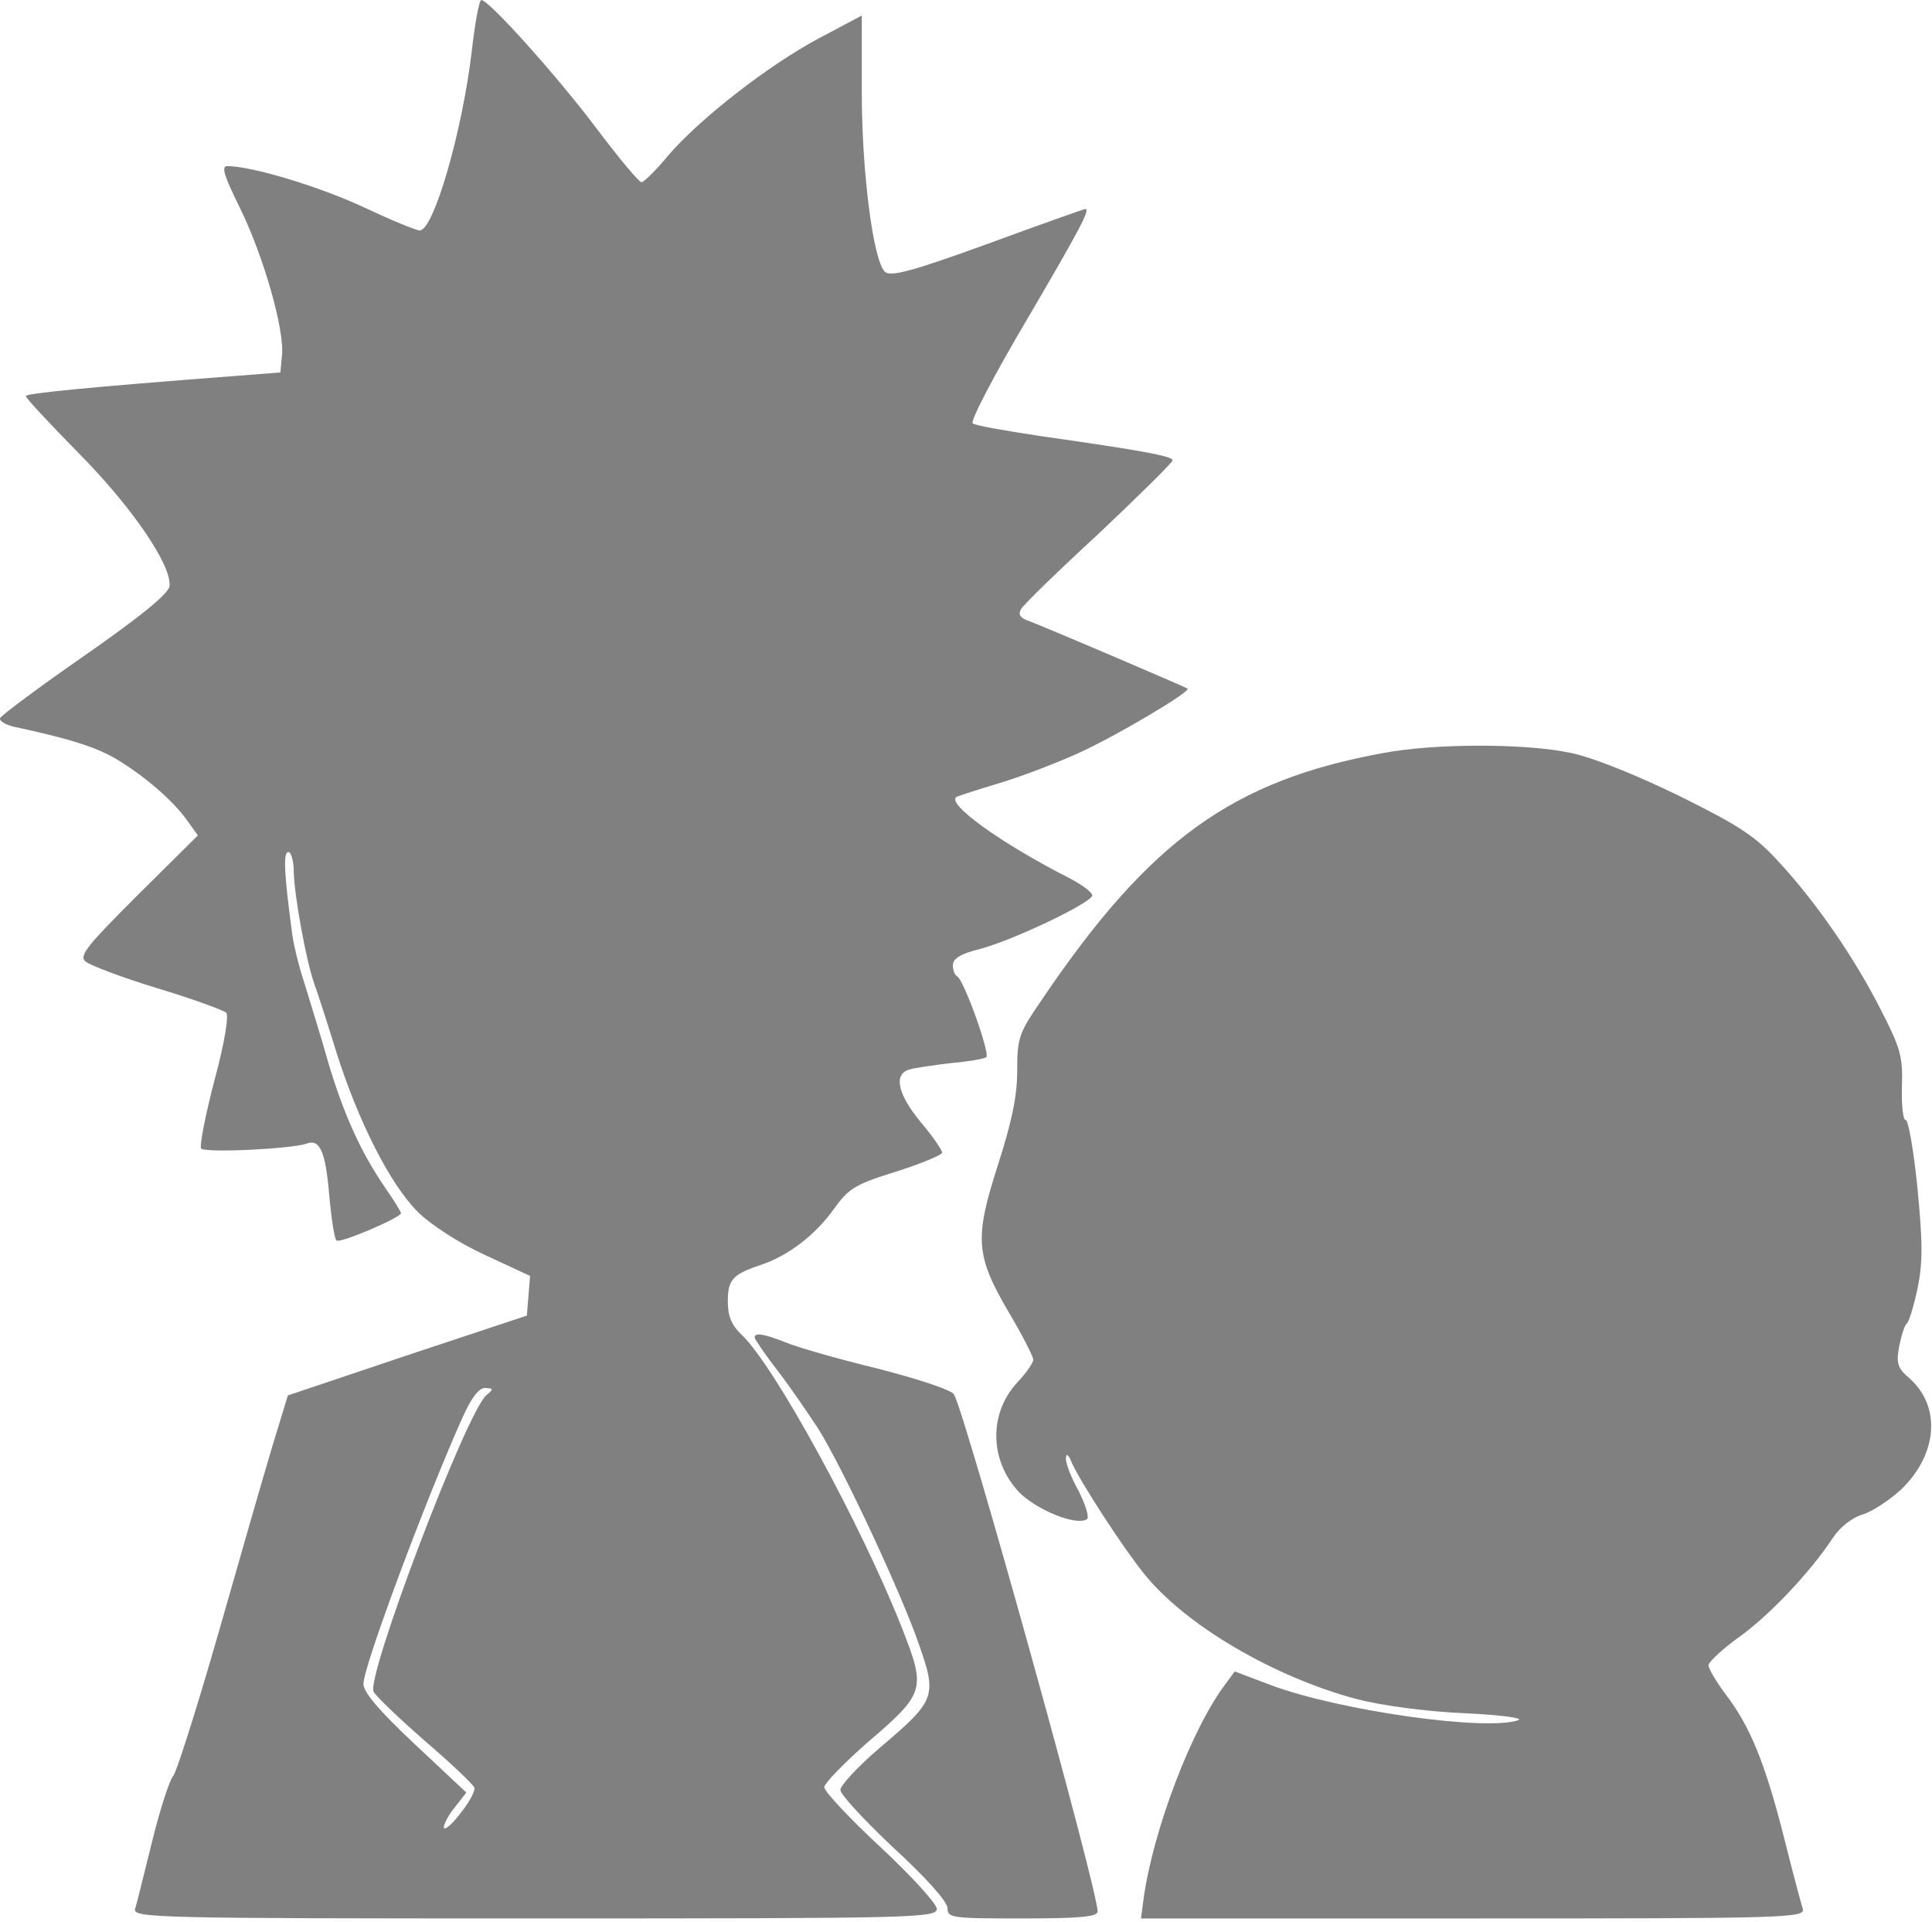 <?xml version="1.0" encoding="UTF-8"?>
<svg fill="gray" viewBox="0 0 378 376" xmlns="http://www.w3.org/2000/svg">
<path d="m92.287 10.17c-1.887 15.726-7.444 34.913-10.17 34.913-0.734 0-5.766-2.097-11.114-4.613-8.597-3.984-21.703-7.968-26.525-7.968-1.258 0-0.629 1.887 2.411 8.073 4.613 9.331 8.807 23.904 8.283 28.937l-0.315 3.355-9.436 0.734c-27.469 2.097-40.365 3.355-40.365 3.879 0 0.419 4.613 5.347 10.275 11.113 10.589 10.694 18.348 22.122 17.823 26.106-0.21 1.468-5.557 5.871-16.565 13.525-8.912 6.186-16.356 11.742-16.565 12.267-0.21 0.524 0.944 1.258 2.621 1.677 11.218 2.412 16.041 3.984 20.025 6.291 5.452 3.25 11.113 8.073 13.944 12.057l2.097 2.935-11.743 11.638c-9.855 9.855-11.533 11.848-10.275 13.001 0.839 0.734 7.129 3.145 14.049 5.242s13.001 4.299 13.525 4.823-0.315 5.871-2.307 13.21c-1.782 6.815-2.936 12.791-2.621 13.315 0.524 0.944 17.824 0.105 20.654-0.943 2.621-0.944 3.67 1.572 4.404 9.855 0.419 4.823 1.048 8.912 1.468 9.121 0.839 0.525 12.581-4.508 12.581-5.347 0-0.314-1.363-2.516-3.041-4.927-4.823-7.025-8.073-14.259-11.114-24.324-1.468-5.242-3.67-12.267-4.718-15.727-1.153-3.459-2.307-8.177-2.516-10.484-1.468-11.113-1.677-15.202-0.629-15.202 0.524 0 1.048 1.782 1.048 3.879 0.105 4.718 2.411 17.299 3.984 21.807 0.629 1.678 2.621 7.864 4.403 13.63 4.299 13.525 10.484 25.687 15.831 31.034 2.516 2.516 7.968 6.081 13.21 8.492l8.807 4.089-0.314 3.879-0.315 3.88-23.38 7.758-23.38 7.863-3.041 9.96c-1.677 5.557-6.395 22.018-10.589 36.696-4.194 14.573-8.178 27.154-8.807 27.783-0.629 0.629-2.516 6.291-4.089 12.686-1.573 6.291-3.04 12.372-3.355 13.316-0.524 1.782 3.67 1.887 78.109 1.887 74.544 0 78.738-0.105 78.738-1.887 0-0.944-4.928-6.396-11.009-12.057-6.081-5.662-11.009-10.904-11.009-11.743 0-0.734 3.775-4.613 8.283-8.597 11.533-9.855 11.638-10.484 6.92-22.542-7.968-20.234-25.058-51.478-31.349-57.349-1.992-1.887-2.726-3.67-2.726-6.5 0-4.299 0.944-5.347 6.291-7.13 5.452-1.782 10.799-5.871 14.469-11.008 2.935-4.089 4.193-4.823 12.266-7.339 4.928-1.573 8.912-3.251 8.912-3.67 0-0.524-1.887-3.25-4.194-5.976-4.508-5.452-5.347-9.331-2.306-10.275 0.943-0.314 4.613-0.839 8.073-1.258 3.459-0.314 6.605-0.839 7.024-1.153 0.944-0.42-4.403-15.307-5.661-15.832-0.42-0.209-0.839-1.153-0.839-2.201 0-1.258 1.468-2.202 5.242-3.146 6.5-1.677 22.017-9.121 22.017-10.484 0-0.629-1.992-2.097-4.403-3.355-13.42-6.815-24.324-14.678-22.122-15.936 0.419-0.21 4.298-1.468 8.492-2.726s11.009-3.879 15.202-5.767c7.235-3.25 22.123-12.057 21.493-12.686-0.419-0.314-28.832-12.476-31.558-13.42-1.258-0.524-1.572-1.153-1.048-2.097 0.419-0.838 7.339-7.548 15.307-14.887 7.864-7.444 14.364-13.84 14.364-14.259 0-0.839-6.501-1.992-25.687-4.718-6.92-1.048-13.001-2.097-13.42-2.516-0.524-0.419 4.299-9.646 10.694-20.444 10.38-17.719 12.372-21.493 11.323-21.493-0.209 0-8.807 3.041-19.081 6.815-14.993 5.452-19.082 6.5-20.13 5.452-2.307-2.307-4.509-19.606-4.509-35.123v-14.993l-8.492 4.508c-9.96 5.347-23.275 15.727-29.461 22.961-2.307 2.831-4.718 5.137-5.137 5.137-0.525 0-4.509-4.823-9.017-10.799-7.758-10.275-20.864-24.848-22.332-24.848-0.419 0-1.258 4.613-1.887 10.17zm2.936 262.74c-3.879 3.041-23.695 55.358-22.122 58.084 0.524 0.943 5.032 5.242 10.065 9.646 5.137 4.403 9.436 8.492 9.646 9.121 0.21 0.629-1.048 2.936-2.831 5.137-1.677 2.202-3.145 3.355-3.145 2.621 0-0.629 0.944-2.516 2.202-3.984l2.202-2.83-10.065-9.436c-7.024-6.606-10.065-10.17-10.065-11.848 0-3.355 11.952-35.437 19.291-51.897 1.782-3.985 3.25-5.977 4.508-5.977 1.677 0.105 1.677 0.21 0.315 1.363z"/>
<path d="m270.73 147.31c-29.461 5.347-45.712 16.984-66.785 48.123-4.613 6.71-4.928 7.549-4.928 14.049 0 5.032-1.048 9.96-3.774 18.452-4.613 14.364-4.404 17.719 2.201 28.937 2.621 4.404 4.718 8.598 4.718 9.122 0 0.629-1.363 2.621-3.145 4.508-5.557 5.976-5.452 15.202 0.315 21.388 3.355 3.46 11.218 6.71 13.315 5.347 0.524-0.314-0.21-2.726-1.573-5.452-1.468-2.621-2.621-5.556-2.516-6.5 0-1.048 0.524-0.734 1.153 0.944 1.782 3.879 10.065 16.67 14.154 21.702 8.073 10.065 25.477 20.235 41.728 24.534 4.928 1.258 13.63 2.411 20.969 2.726 6.919 0.314 11.637 0.943 10.484 1.363-6.291 2.201-35.228-1.888-48.543-6.92l-6.919-2.621-1.783 2.411c-6.605 8.702-14.154 28.518-16.041 41.938l-0.524 3.984h65.003c61.439 0 65.003-0.105 64.479-1.887-0.314-0.944-1.992-7.235-3.669-13.945-3.67-14.468-6.606-21.702-11.324-27.888-1.887-2.516-3.459-5.137-3.459-5.871 0.104-0.629 2.725-3.146 5.976-5.452 5.871-4.194 13.944-12.686 18.347-19.396 1.468-2.202 3.775-3.984 5.872-4.613 1.782-0.525 5.137-2.726 7.443-4.823 7.235-6.92 7.969-16.356 1.573-21.913-2.202-1.887-2.516-2.83-1.887-6.185 0.419-2.097 1.048-4.089 1.468-4.404 0.419-0.314 1.363-3.355 2.097-6.815 1.048-5.032 1.048-8.911 0-19.71-0.734-7.339-1.783-13.315-2.307-13.315s-0.839-2.936-0.734-6.606c0.21-5.766-0.314-7.548-4.089-14.887-5.032-9.961-12.476-20.864-20.025-29.042-4.613-5.033-7.654-7.025-19.501-12.896-8.387-4.089-16.985-7.549-21.178-8.387-8.702-1.888-26.526-1.888-36.591 0z"/>
<path d="m147.65 261.69c0 0.315 1.992 3.25 4.508 6.5 2.516 3.251 5.976 8.388 7.863 11.219 4.928 7.863 16.356 32.396 19.711 42.147 3.669 10.379 3.355 11.113-7.654 20.444-4.194 3.565-7.653 7.34-7.653 8.178 0 0.944 4.717 5.976 10.484 11.428 6.291 5.767 10.484 10.485 10.484 11.743 0 1.887 0.839 1.992 14.678 1.992 11.009 0 14.679-0.315 14.679-1.363 0-4.404-25.687-96.771-28.099-101.17-0.419-0.839-7.129-3.041-14.887-5.033-7.759-1.887-15.832-4.194-18.034-5.137-4.298-1.678-6.08-1.992-6.08-0.944z"/>
</svg>
